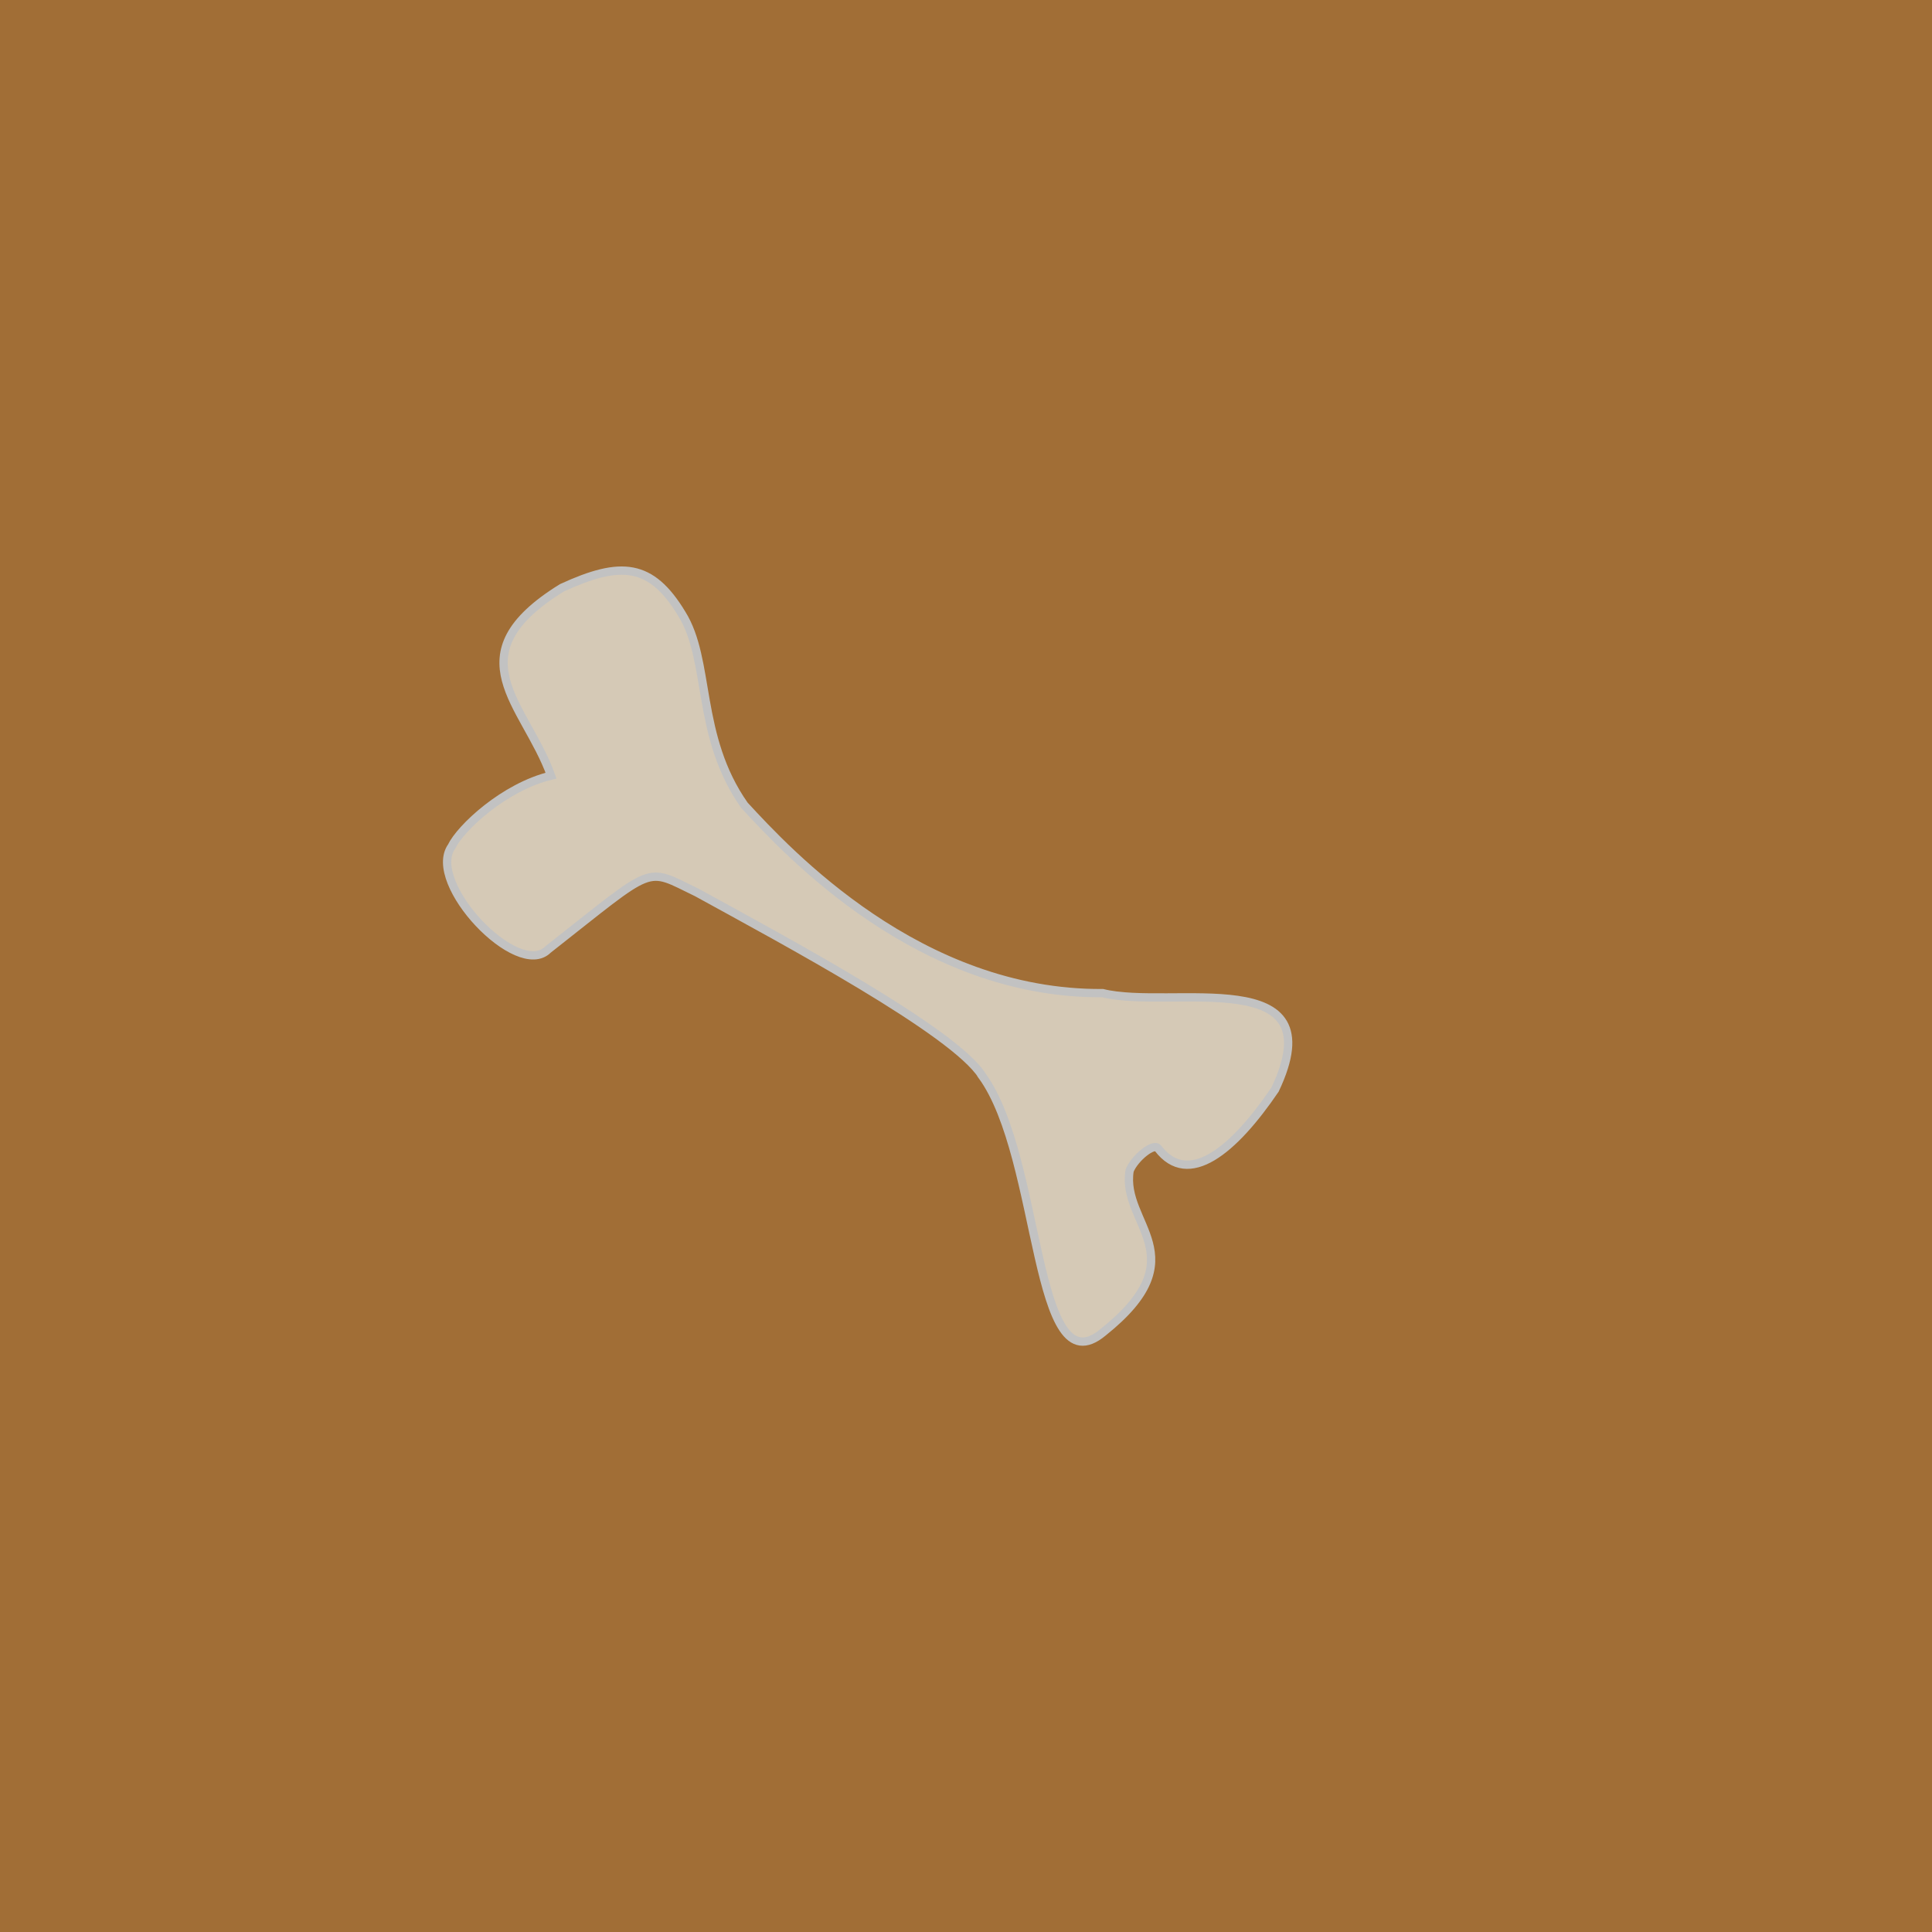 <?xml version="1.0" encoding="UTF-8" standalone="no"?>
<svg
   width="64"
   height="64"
   viewBox="0 0 64 64"
   version="1.1"
   id="SVGRoot"
   sodipodi:docname="test-bone.svg"
   inkscape:version="1.2-dev (3978b257e3, 2021-12-14)"
   inkscape:export-xdpi="96"
   inkscape:export-ydpi="96"
   xmlns:inkscape="http://www.inkscape.org/namespaces/inkscape"
   xmlns:sodipodi="http://sodipodi.sourceforge.net/DTD/sodipodi-0.dtd"
   xmlns="http://www.w3.org/2000/svg"
   xmlns:svg="http://www.w3.org/2000/svg">
  <defs
     id="defs823">
    <filter
       inkscape:collect="always"
       style="color-interpolation-filters:sRGB"
       id="filter2883"
       x="-0.129"
       y="-0.212"
       width="1.258"
       height="1.424">
      <feGaussianBlur
         inkscape:collect="always"
         stdDeviation="1.193"
         id="feGaussianBlur2885" />
    </filter>
  </defs>
  <sodipodi:namedview
     id="base"
     pagecolor="#8e8e8e"
     bordercolor="#666666"
     borderopacity="1.0"
     inkscape:pageopacity="0"
     inkscape:pageshadow="2"
     inkscape:zoom="8.0054231"
     inkscape:cx="-3.7474596"
     inkscape:cy="24.358488"
     inkscape:document-units="px"
     inkscape:current-layer="SVGRoot"
     showgrid="true"
     inkscape:window-width="3840"
     inkscape:window-height="2100"
     inkscape:window-x="1920"
     inkscape:window-y="32"
     inkscape:window-maximized="1"
     inkscape:pagecheckerboard="true"
     inkscape:blackoutopacity="0.0"
     inkscape:deskcolor="#999999"
     inkscape:deskopacity="0">
    <inkscape:grid
       type="xygrid"
       id="grid535"
       spacingx="64"
       spacingy="64"
       originx="-128"
       originy="-256" />
  </sodipodi:namedview>
  <g
     id="g532">
    <path
       style="fill:#a16e36;fill-opacity:1;stroke:none;stroke-width:1px;stroke-linecap:butt;stroke-linejoin:miter;stroke-opacity:1"
       d="M 0,0 H 64 V 64 H 0 Z"
       id="path2980" />
    <path
       style="fill:#000000;fill-opacity:1;stroke:none;stroke-width:0.2;stroke-linecap:butt;stroke-linejoin:miter;stroke-miterlimit:4;stroke-dasharray:none;stroke-opacity:0.998;filter:url(#filter2883)"
       d="m 241.779,31.881 c -2.448,-0.131 -6.649,-3.833 -6.623,-1.637 -0.026,2.94 1.742,1.967 2.613,2.95 0.157,0.281 0.158,0.874 -0.016,0.869 -1.204,-0.036 -1.187,1.379 -0.68,3.075 1.463,3.063 3.055,-0.729 4.416,-1.753 2.759,-3.439 7.396,-3.736 8.944,-3.832 2.039,0.144 3.208,1.573 4.525,1.738 1.408,0.197 1.914,-0.327 2.302,-1.84 0.402,-3.063 -1.623,-2.449 -3.339,-3.056 0.503,-1.049 0.396,-2.489 0.186,-2.932 -0.29,-1.032 -3.488,-0.793 -3.384,0.234 -0.059,3.346 0.084,3.044 -1.199,3.647 -2.201,0.892 -6.488,2.689 -7.745,2.539 z"
       id="path2714"
       sodipodi:nodetypes="cccscccccccccc"
       transform="matrix(-0.869,-1.068,1.068,-0.869,208.621,321.635)" />
    <path
       style="fill:#d5c9b6;fill-opacity:1;stroke:#c2c2c2;stroke-width:0.275;stroke-linecap:butt;stroke-linejoin:miter;stroke-miterlimit:4;stroke-dasharray:none;stroke-opacity:0.998"
       d="m 32.532,35.636 c 1.987,2.729 1.685,10.435 4.008,8.498 3.163,-2.527 0.587,-3.57 0.88,-5.356 0.163,-0.412 0.796,-0.929 0.942,-0.738 1.008,1.318 2.505,0.069 3.876,-1.947 2.001,-4.225 -3.434,-2.631 -5.711,-3.194 -6.071,0.042 -10.419,-4.653 -11.868,-6.224 -1.619,-2.303 -1.107,-4.795 -2.076,-6.344 -1.014,-1.676 -2.012,-1.76 -3.967,-0.86 -3.621,2.232 -1.205,3.863 -0.362,6.223 -1.557,0.374 -3.004,1.74 -3.294,2.35 -0.851,1.206 2.185,4.415 3.191,3.412 3.626,-2.846 3.179,-2.736 4.938,-1.889 2.867,1.576 8.512,4.594 9.444,6.067 z"
       id="path834"
       sodipodi:nodetypes="cccscccccccccc" />
  </g>
</svg>
